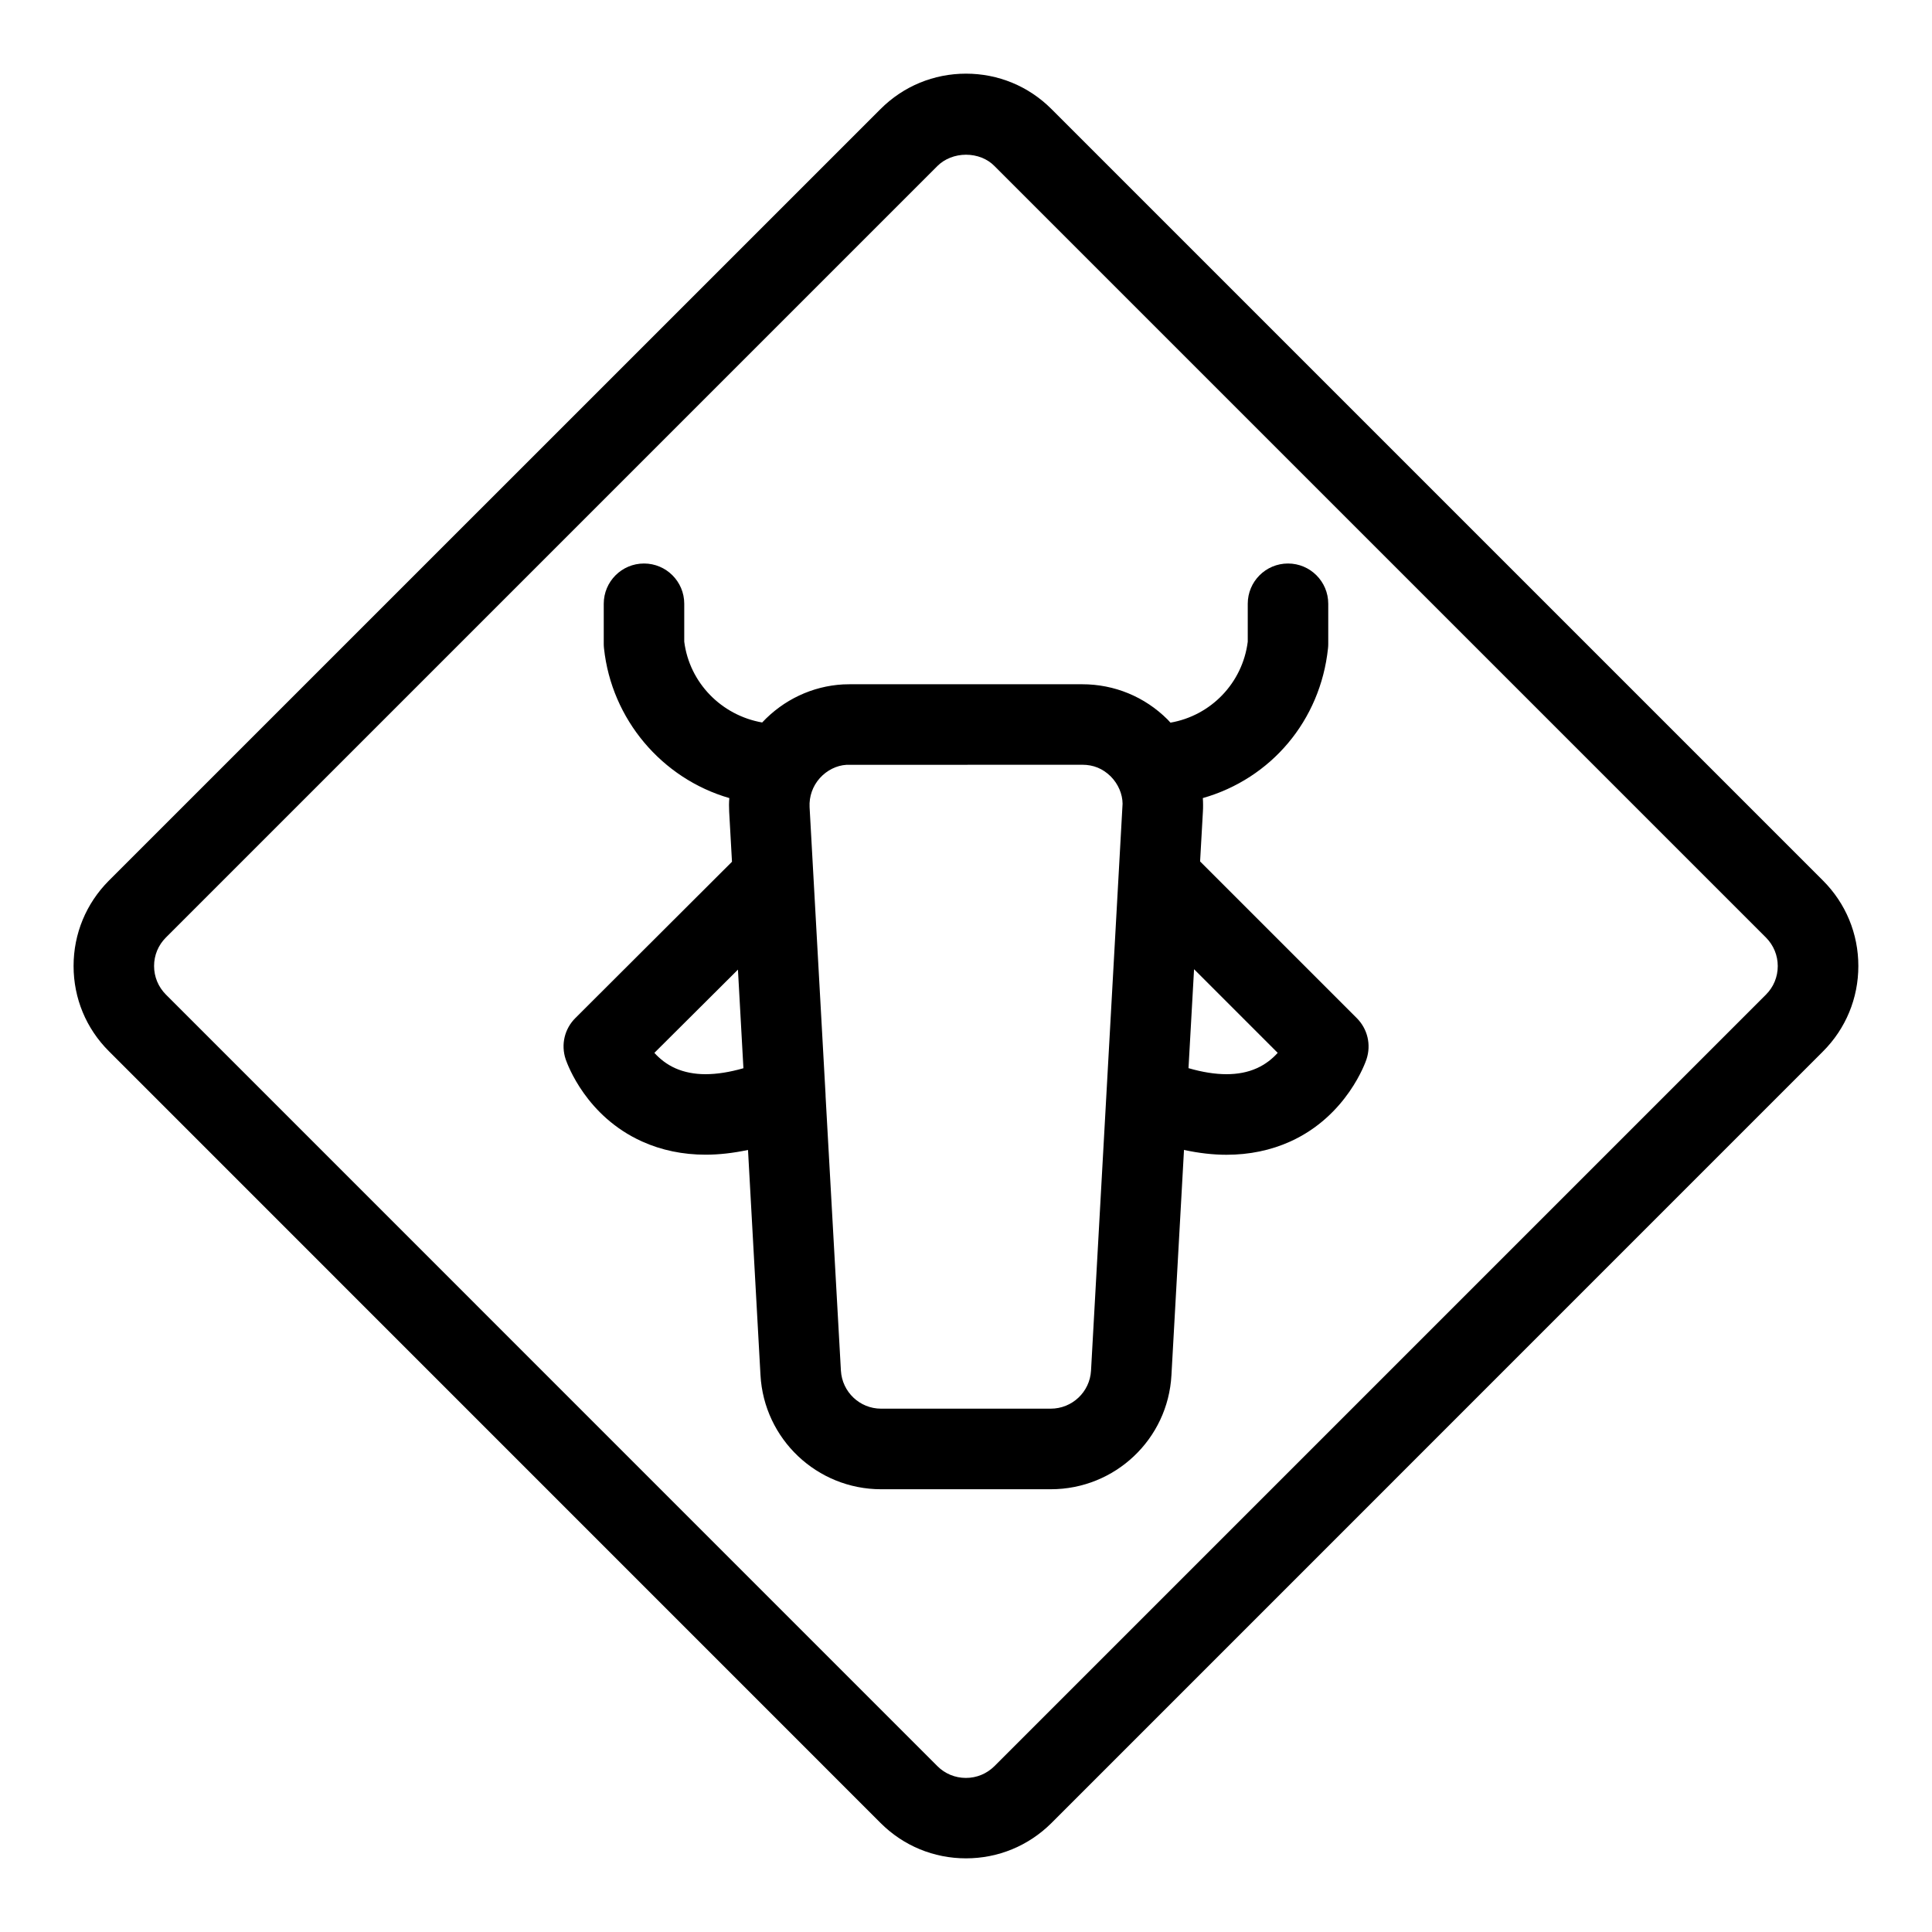 <?xml version="1.0" encoding="utf-8"?>
<!-- Generator: Adobe Illustrator 22.1.0, SVG Export Plug-In . SVG Version: 6.00 Build 0)  -->
<svg version="1.1" id="Layer_1" xmlns="http://www.w3.org/2000/svg" xmlns:xlink="http://www.w3.org/1999/xlink" x="0px" y="0px"
	 viewBox="0 0 24 24" style="enable-background:new 0 0 24 24;" xml:space="preserve">
<g>
	<title>road-sign-cattle</title>
	<path d="M12,23.085c-0.401,0-0.778-0.156-1.061-0.439l-9.585-9.586C1.07,12.777,0.914,12.401,0.914,12
		c0-0.401,0.156-0.777,0.439-1.061l9.586-9.585c0.283-0.283,0.66-0.439,1.061-0.439c0.401,0,0.778,0.156,1.061,0.439l9.585,9.585
		c0.283,0.283,0.439,0.66,0.439,1.061c0,0.401-0.156,0.778-0.439,1.061l-9.585,9.586C12.777,22.929,12.401,23.085,12,23.085z
		 M12,1.922c-0.136,0-0.265,0.051-0.354,0.139l-9.585,9.585C1.966,11.741,1.914,11.866,1.914,12s0.052,0.259,0.146,0.354
		l9.585,9.586c0.094,0.094,0.22,0.146,0.354,0.146s0.259-0.052,0.354-0.146l9.585-9.585c0.094-0.094,0.146-0.22,0.146-0.354
		c0-0.133-0.052-0.259-0.146-0.354l-9.585-9.585C12.265,1.972,12.136,1.922,12,1.922z"/>
	<path d="M10.946,18.5c-0.797,0-1.455-0.623-1.499-1.418l-0.155-2.797c-0.184,0.039-0.36,0.059-0.526,0.059
		c-0.283,0-0.549-0.055-0.79-0.164c-0.692-0.312-0.924-0.95-0.949-1.021c-0.061-0.183-0.014-0.379,0.121-0.513l1.945-1.941
		l-0.035-0.622C9.055,10.027,9.055,9.971,9.06,9.914C8.223,9.672,7.597,8.937,7.503,8.053C7.501,8.034,7.5,8.017,7.5,8V7.5
		C7.5,7.224,7.724,7,8,7s0.5,0.224,0.5,0.5v0.471c0.065,0.51,0.461,0.915,0.968,1.004c0.264-0.282,0.623-0.452,1.005-0.473
		C10.502,8.501,10.53,8.5,10.557,8.5h2.886c0.401,0,0.777,0.155,1.061,0.438c0.013,0.013,0.025,0.026,0.036,0.039
		c0.502-0.087,0.895-0.492,0.96-1.005V7.5C15.5,7.224,15.724,7,16,7s0.5,0.224,0.5,0.5V8c0,0.018-0.001,0.036-0.003,0.054
		c-0.095,0.898-0.708,1.619-1.555,1.86c0.002,0.028,0.003,0.056,0.003,0.084c0,0.028,0,0.056-0.002,0.083l-0.035,0.62l1.946,1.946
		c0.135,0.135,0.181,0.331,0.121,0.512c-0.009,0.028-0.239,0.702-0.948,1.022c-0.241,0.109-0.508,0.164-0.791,0.164
		c-0.167,0-0.343-0.02-0.528-0.06l-0.156,2.798c-0.043,0.795-0.701,1.417-1.498,1.417H10.946z M13.444,9.5l-2.93,0.001
		c-0.119,0.007-0.241,0.066-0.33,0.165c-0.089,0.1-0.134,0.228-0.127,0.361l0.198,3.564c0,0.007,0.001,0.025,0.001,0.033l0.19,3.402
		c0.015,0.265,0.234,0.473,0.499,0.473h2.107c0.267,0,0.486-0.208,0.501-0.472l0.392-7.043c-0.001-0.119-0.053-0.244-0.147-0.339
		C13.699,9.548,13.584,9.5,13.444,9.5l0.001-0.25L13.444,9.5z M8.129,13.079c0.065,0.072,0.151,0.143,0.262,0.192
		c0.109,0.048,0.234,0.073,0.373,0.073c0.142,0,0.3-0.025,0.471-0.074l-0.068-1.225L8.129,13.079z M14.764,13.269
		c0.172,0.05,0.33,0.075,0.472,0.075c0.139,0,0.265-0.024,0.374-0.073c0.111-0.049,0.197-0.12,0.262-0.192l-1.039-1.039
		L14.764,13.269z"/>
</g>
</svg>
